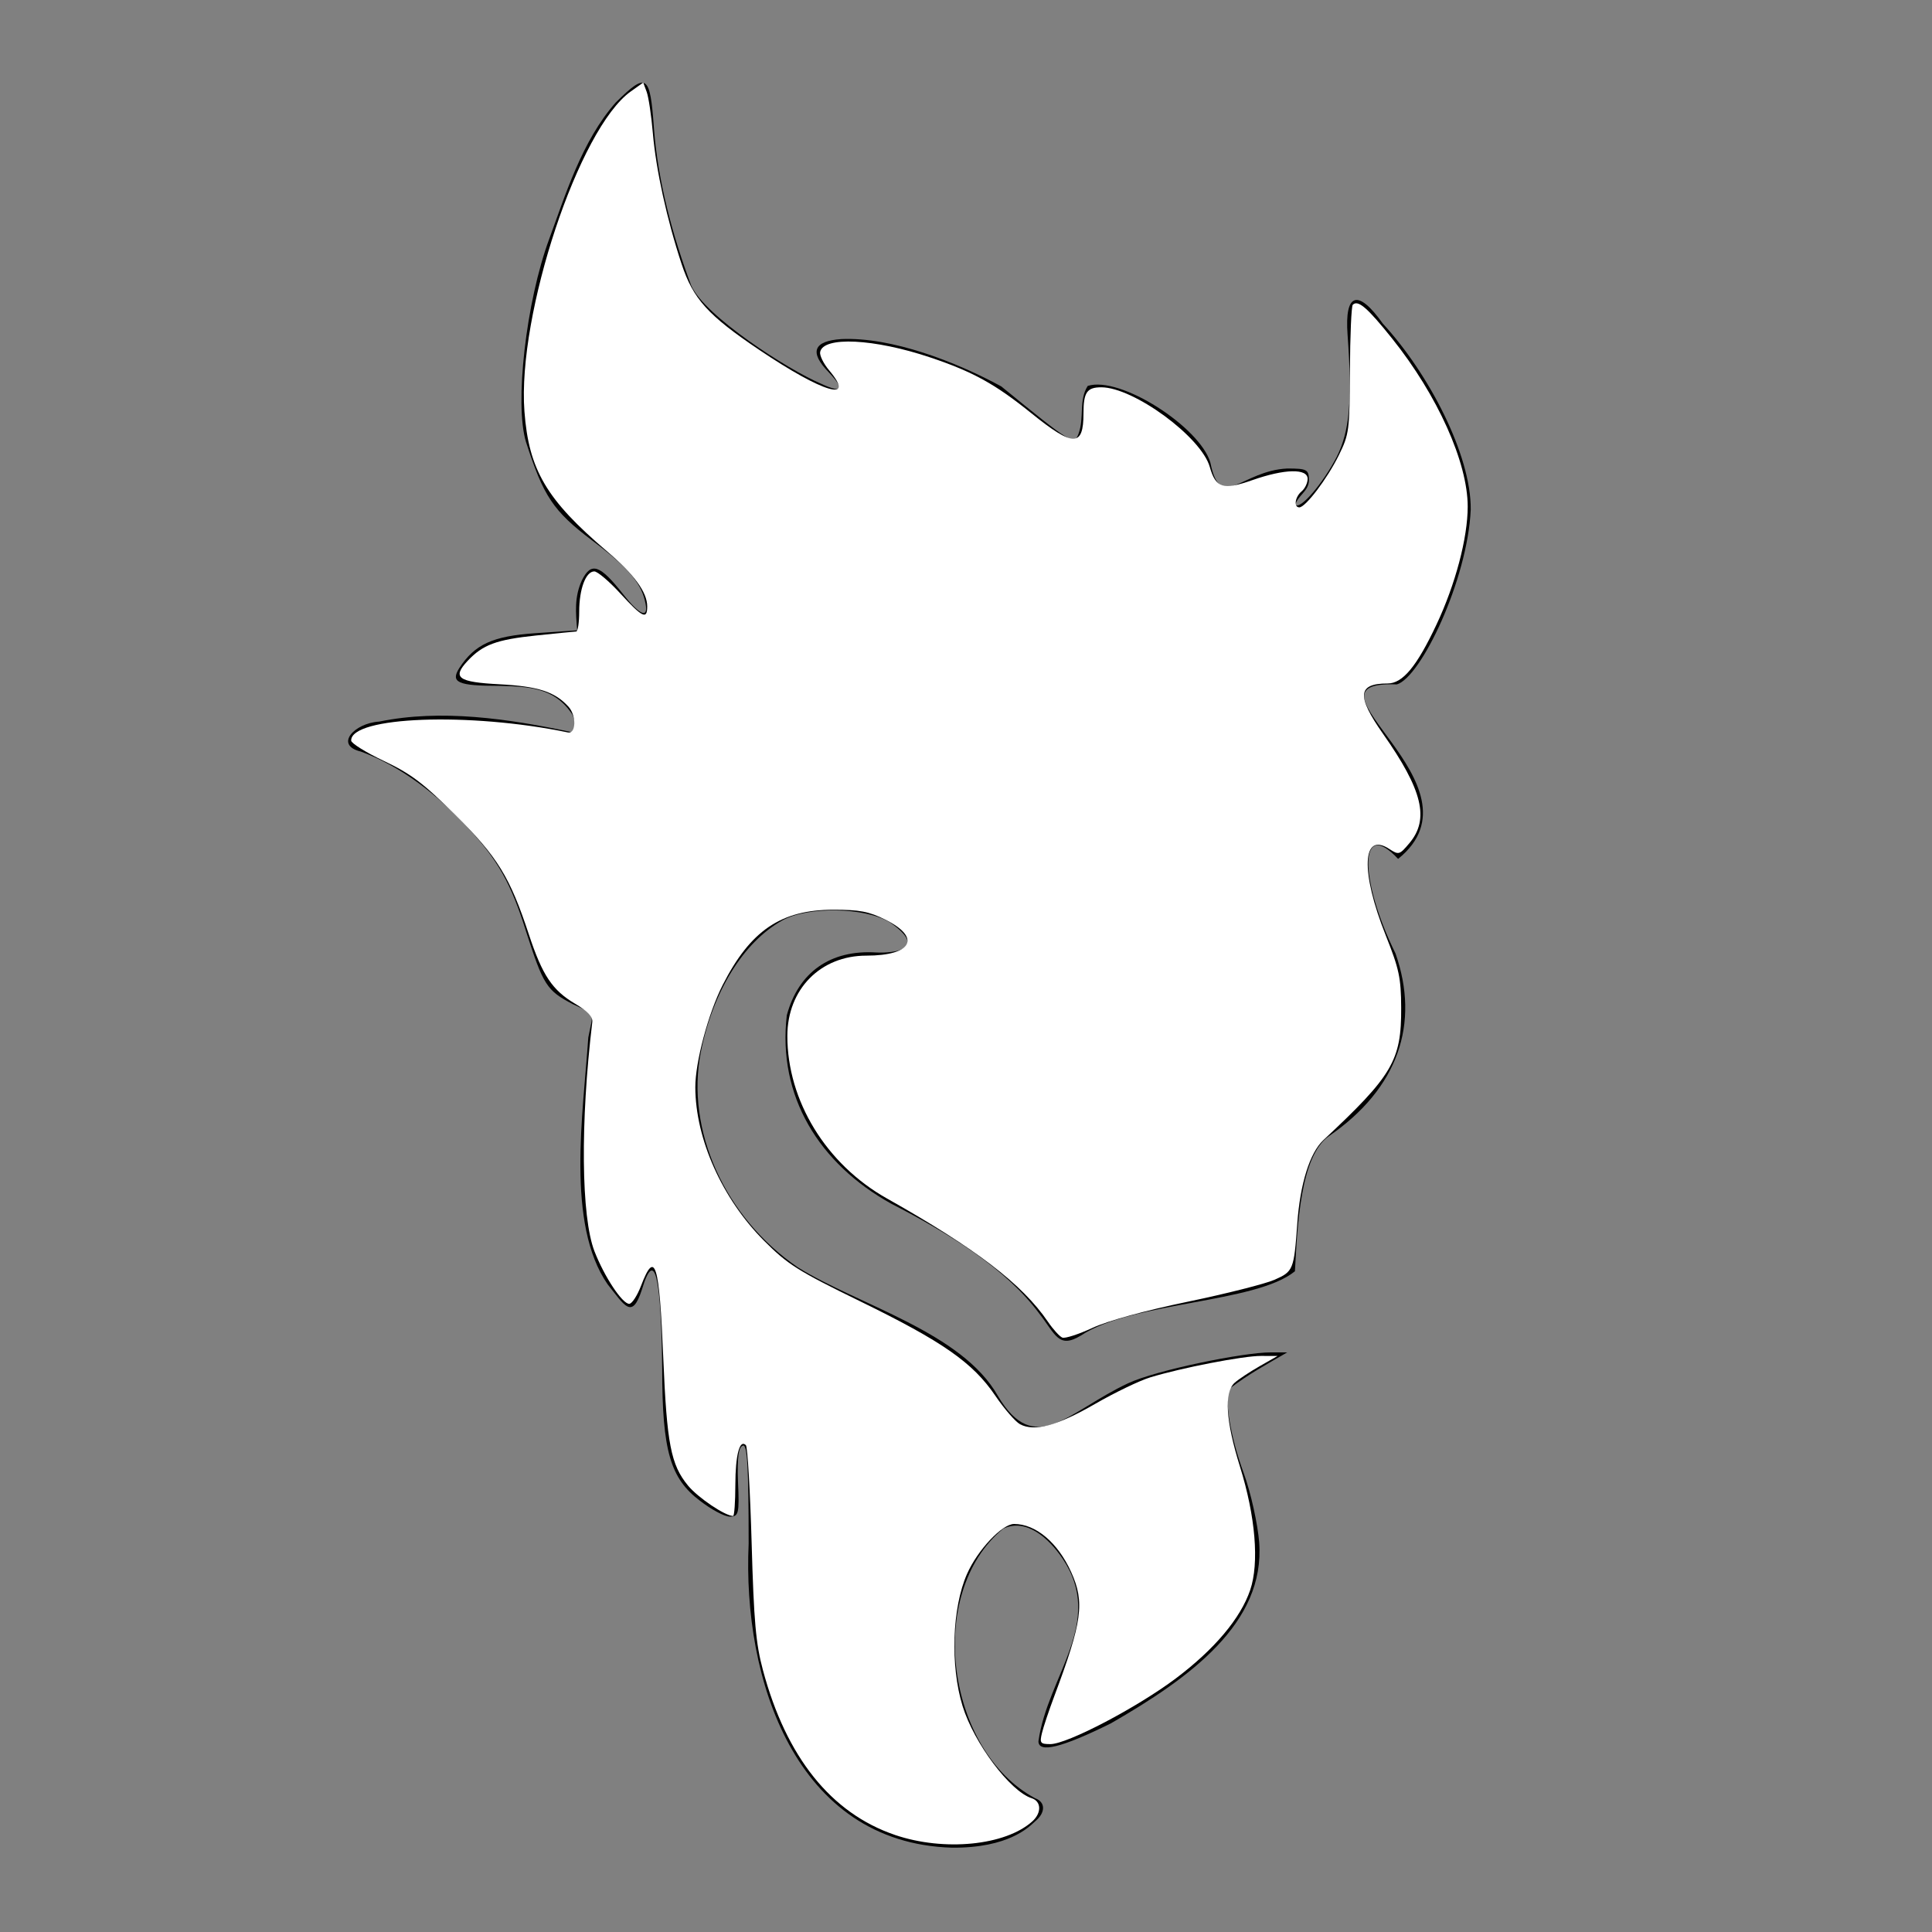 <?xml version="1.0" encoding="UTF-8" standalone="no"?>
<svg
   xmlns:dc="http://purl.org/dc/elements/1.1/"
   xmlns:cc="http://creativecommons.org/ns#"
   xmlns:rdf="http://www.w3.org/1999/02/22-rdf-syntax-ns#"
   xmlns:svg="http://www.w3.org/2000/svg"
   xmlns="http://www.w3.org/2000/svg"
   xmlns:sodipodi="http://sodipodi.sourceforge.net/DTD/sodipodi-0.dtd"
   xmlns:inkscape="http://www.inkscape.org/namespaces/inkscape"
   version="1.0"
   width="400pt"
   height="400pt"
   viewBox="0 0 400 400"
   preserveAspectRatio="xMidYMid meet"
   id="svg66"
   sodipodi:docname="WhiteSatyr.svg"
   inkscape:version="0.92.4 (5da689c313, 2019-01-14)">
  <rect x="0" y="0" width="400" height="400" fill="#808080" stroke="none"/>
  <defs
     id="defs70" />
  <sodipodi:namedview
     pagecolor="#ffffff"
     bordercolor="#666666"
     borderopacity="1"
     objecttolerance="10"
     gridtolerance="10"
     guidetolerance="10"
     inkscape:pageopacity="0"
     inkscape:pageshadow="2"
     inkscape:window-width="1366"
     inkscape:window-height="671"
     id="namedview68"
     showgrid="false"
     inkscape:zoom="0.90509668"
     inkscape:cx="550.56476"
     inkscape:cy="239.70026"
     inkscape:window-x="0"
     inkscape:window-y="339"
     inkscape:window-maximized="1"
     inkscape:current-layer="svg66" />
  <g
     transform="translate(0,400) scale(0.1,-0.1)"
     fill="#000000"
     stroke="none"
     id="g64">
    <path
       d="m 1275,3788 c -70.464,-79.412 -105.305,-194.434 -138,-283 -48,-130 -72,-342 -48,-420 36,-112 56,-143 137,-204 71,-53 100,-86 109,-124 10,-39 -8,-34 -45,13 -48,61 -66,67 -85,29 -16.252,-35.094 -12.986,-67.178 -10,-104 l -87,-6 c -88,-6 -125,-23 -157,-72 -19,-30 -3,-37 83,-37 61.346,-1.379 112.365,-4.242 148,-55 12,-15 9,-47 -2,-40 -128.143,26.954 -266.366,47.453 -395,21 -51.638,-3.047 -93.395,-48.836 -38,-62 84.555,-31.005 158.93,-89.559 222,-158 62,-67 89,-115 120,-214 36,-112 43,-123 97,-151 49.71,-22.863 41.629,-17.646 32,-69 -10.782,-158.848 -46.256,-386.147 40,-511 35.507,-44.376 50.428,-74.201 71,-11 26,87 40,30 42,-165 0,-169 17,-226 78,-272 23,-18 51,-33 62,-33 18,0 20,6 17,71 -2,51 1,73 10,76 9,4 12,-41 12,-203 -12.852,-279.606 96.095,-619.78 421,-629.42 118,-1 160,43.42 172,54.42 22,18 22,40 0,48 -183.286,98.131 -228.477,424.037 -66,558 47.306,22.505 94.192,-19.104 123,-62 88.547,-131.329 -30.908,-242.048 -50,-378 0,-25 47,-14 150,37 164.464,94.678 319.694,207.626 307,375 -3,37 -17,102 -32,143 -29,79 -41,158 -28,176 39.476,29.894 73.618,48.178 118,74 h -35 c -55,0 -235.371,-36.333 -294.393,-63.92 C 2211.804,1078.214 2142.483,980.497 2066,1110 c -74.831,132.342 -287.996,187.663 -414,266 -151,103 -233,284 -201,446 25,125 88,227 168,272 53,30 172,28 224,-4 79.955,-55.778 7.266,-63.872 -29,-62 -95,6 -161,-41 -185,-130 -19.51,-168.193 67.13,-307.338 216,-390 120.925,-61.975 238.443,-134.964 307,-228 33.171,-42.297 39.446,-73.426 86,-45 106.964,70.722 361.548,66.258 443,133 5.387,97.768 11.636,238.304 70,279.462 144.331,99.162 188.99,233.421 138.29,378.414 -75.215,152.411 -76.662,283.386 5.341,195.882 190.291,153.222 -225.425,369.906 -2.631,361.242 49.538,14.223 146.53,216.15 153,362 1,113 -87,282 -182,385 -51.586,72.712 -79.387,63.882 -73,-23 10,-138 4,-199 -22,-252 -29,-56 -76,-111 -86,-100 4.545,18.629 27.5,27.958 28,50 0,23 -4,25 -45,25 -94.805,-4.504 -138.397,-90.944 -159,12 -21.156,73.469 -186.585,180.401 -254,159 -19.051,-30.092 -6.576,-65.237 -19,-99 -9,-24 -13,-22 -160,98 -94.059,51.089 -226.692,102.482 -331,98 -58,-4 -67,-27 -26,-69 34,-36 28,-44 -17,-23 -67.257,28.508 -240.068,139.488 -268,203 -38.638,103.365 -68.566,214.627 -77,324 -8,114 -15,118 -79,55 z"
       id="path62"
       inkscape:connector-curvature="0"
       sodipodi:nodetypes="ccccccccccccccccccccccccsccccccccccccccscccccccccccccccccccccccccccccccc" />
  </g>
  <path
     style="fill:#ffffff;stroke-width:1.105"
     d="m 247.037,506.529 c -17.62,-6.006 -29.99,-21.457 -36.433,-45.51 -1.958,-7.307 -2.497,-13.379 -3.112,-35.035 -0.409,-14.408 -1.122,-26.575 -1.584,-27.037 -1.728,-1.728 -2.897,2.675 -2.913,10.972 -0.009,4.709 -0.285,8.563 -0.613,8.563 -2.218,0 -9.69,-5.031 -12.457,-8.388 -4.726,-5.734 -5.84,-11.489 -6.825,-35.254 -1.086,-26.23 -2.265,-30.045 -6.144,-19.887 -1.044,2.735 -2.509,4.972 -3.256,4.972 -1.918,0 -6.872,-7.487 -9.592,-14.498 -3.681,-9.486 -3.93,-35.599 -0.604,-63.288 0.175,-1.455 -1.281,-3.01 -4.719,-5.042 -6.312,-3.731 -9.057,-7.841 -12.789,-19.151 -5.231,-15.854 -8.645,-21.402 -20.283,-32.965 -8.845,-8.788 -12.292,-11.394 -19.729,-14.916 -4.956,-2.347 -9.025,-4.877 -9.041,-5.622 -0.147,-6.657 32.667,-7.89 59.842,-2.249 2.249,0.467 2.363,-4.66 0.158,-7.096 -3.737,-4.129 -8.365,-5.642 -18.962,-6.196 -11.585,-0.606 -13.24,-1.81 -8.89,-6.467 4.169,-4.463 7.906,-5.85 18.876,-7.005 5.647,-0.595 10.64,-1.09 11.095,-1.101 0.456,-0.011 0.829,-2.482 0.829,-5.491 0,-6.252 1.82,-11.101 4.168,-11.101 0.882,0 4.108,2.735 7.169,6.077 6.115,6.676 7.447,7.319 7.441,3.591 -0.007,-3.923 -3.604,-8.839 -11.191,-15.297 -16.638,-14.161 -21.513,-22.44 -22.708,-38.565 -1.988,-26.83 15.062,-78.119 29.351,-88.294 l 3.445,-2.453 0.95,2.56 c 0.522,1.408 1.29,6.538 1.706,11.399 0.868,10.132 3.878,23.839 7.924,36.088 3.2,9.687 7.265,14.185 21.462,23.751 17.697,11.924 26.816,14.59 19.282,5.636 -1.548,-1.84 -2.667,-4.113 -2.486,-5.052 0.848,-4.399 14.916,-3.703 30.43,1.504 11.776,3.953 17.902,7.338 27.918,15.424 11.573,9.344 14.349,9.341 14.349,-0.012 0,-5.788 0.954,-7.182 4.914,-7.182 8.917,0 27.603,13.716 29.947,21.982 1.661,5.86 3.673,6.484 11.752,3.647 8.905,-3.128 15.259,-3.274 15.259,-0.352 0,1.141 -0.746,2.693 -1.657,3.45 -1.829,1.518 -2.245,4.419 -0.633,4.419 1.708,0 7.709,-7.913 10.892,-14.363 2.863,-5.802 3.003,-6.864 3.081,-23.469 0.045,-9.566 0.397,-17.706 0.781,-18.09 1.447,-1.447 4.012,0.753 10.874,9.33 12.528,15.658 20.856,34.178 20.856,46.38 0,8.643 -3.389,21.451 -8.619,32.566 -5.443,11.571 -9.332,16.259 -13.486,16.259 -8.314,0 -8.623,3.432 -1.256,13.923 10.919,15.548 12.841,23.532 7.263,30.161 -2.72,3.233 -2.951,3.301 -5.516,1.621 -7.58,-4.967 -8.043,6.223 -0.989,23.901 3.668,9.192 4.194,11.663 4.237,19.887 0.075,14.572 -2.355,18.709 -21.47,36.555 -3.763,3.513 -6.43,12.046 -7.221,23.108 -0.909,12.707 -1.103,13.184 -6.293,15.463 -2.56,1.124 -13.355,3.852 -23.989,6.061 -11.804,2.452 -22.035,5.265 -26.268,7.221 -3.813,1.763 -7.542,2.969 -8.286,2.681 -0.744,-0.288 -2.532,-2.25 -3.972,-4.359 -7.129,-10.442 -19.939,-20.252 -44.508,-34.084 -16.747,-9.428 -27.471,-26.963 -27.441,-44.866 0.022,-12.873 9.152,-22.141 21.811,-22.141 12.622,0 15.241,-4.956 5.247,-9.932 -4.508,-2.245 -7.15,-2.749 -14.363,-2.742 -14.478,0.013 -22.903,5.749 -30.558,20.802 -3.964,7.795 -7.565,21.275 -7.543,28.233 0.046,14.274 7.414,30.74 18.926,42.294 6.595,6.619 9.37,8.37 26.568,16.765 22.803,11.131 31.118,16.933 37.291,26.023 2.49,3.667 5.584,7.233 6.874,7.923 3.943,2.111 10.277,0.397 20.641,-5.585 5.446,-3.143 12.31,-6.451 15.255,-7.352 8.662,-2.65 25.671,-5.945 30.611,-5.93 l 4.574,0.013 -4.972,2.836 c -2.735,1.56 -5.842,3.619 -6.905,4.577 -2.934,2.643 -2.426,10.599 1.474,23.084 4.307,13.787 5.375,26.668 2.83,34.138 -2.656,7.796 -9.846,16.338 -20.509,24.367 -10.654,8.022 -29.991,18.152 -34.64,18.146 -2.777,-0.003 -2.992,-0.285 -2.331,-3.042 0.401,-1.671 1.94,-6.27 3.42,-10.22 7.714,-20.583 8.433,-25.884 4.64,-34.25 -3.686,-8.131 -9.775,-13.258 -15.744,-13.258 -3.314,0 -10.063,7.164 -12.996,13.795 -4.127,9.329 -4.664,25.336 -1.225,36.486 3.146,10.199 13.144,23.54 19.047,25.413 2.701,0.857 2.811,4.041 0.22,6.385 -7.41,6.706 -24.379,8.386 -37.956,3.758 z"
     id="path3711"
     inkscape:connector-curvature="0"
     transform="scale(0.75)" />
</svg>

